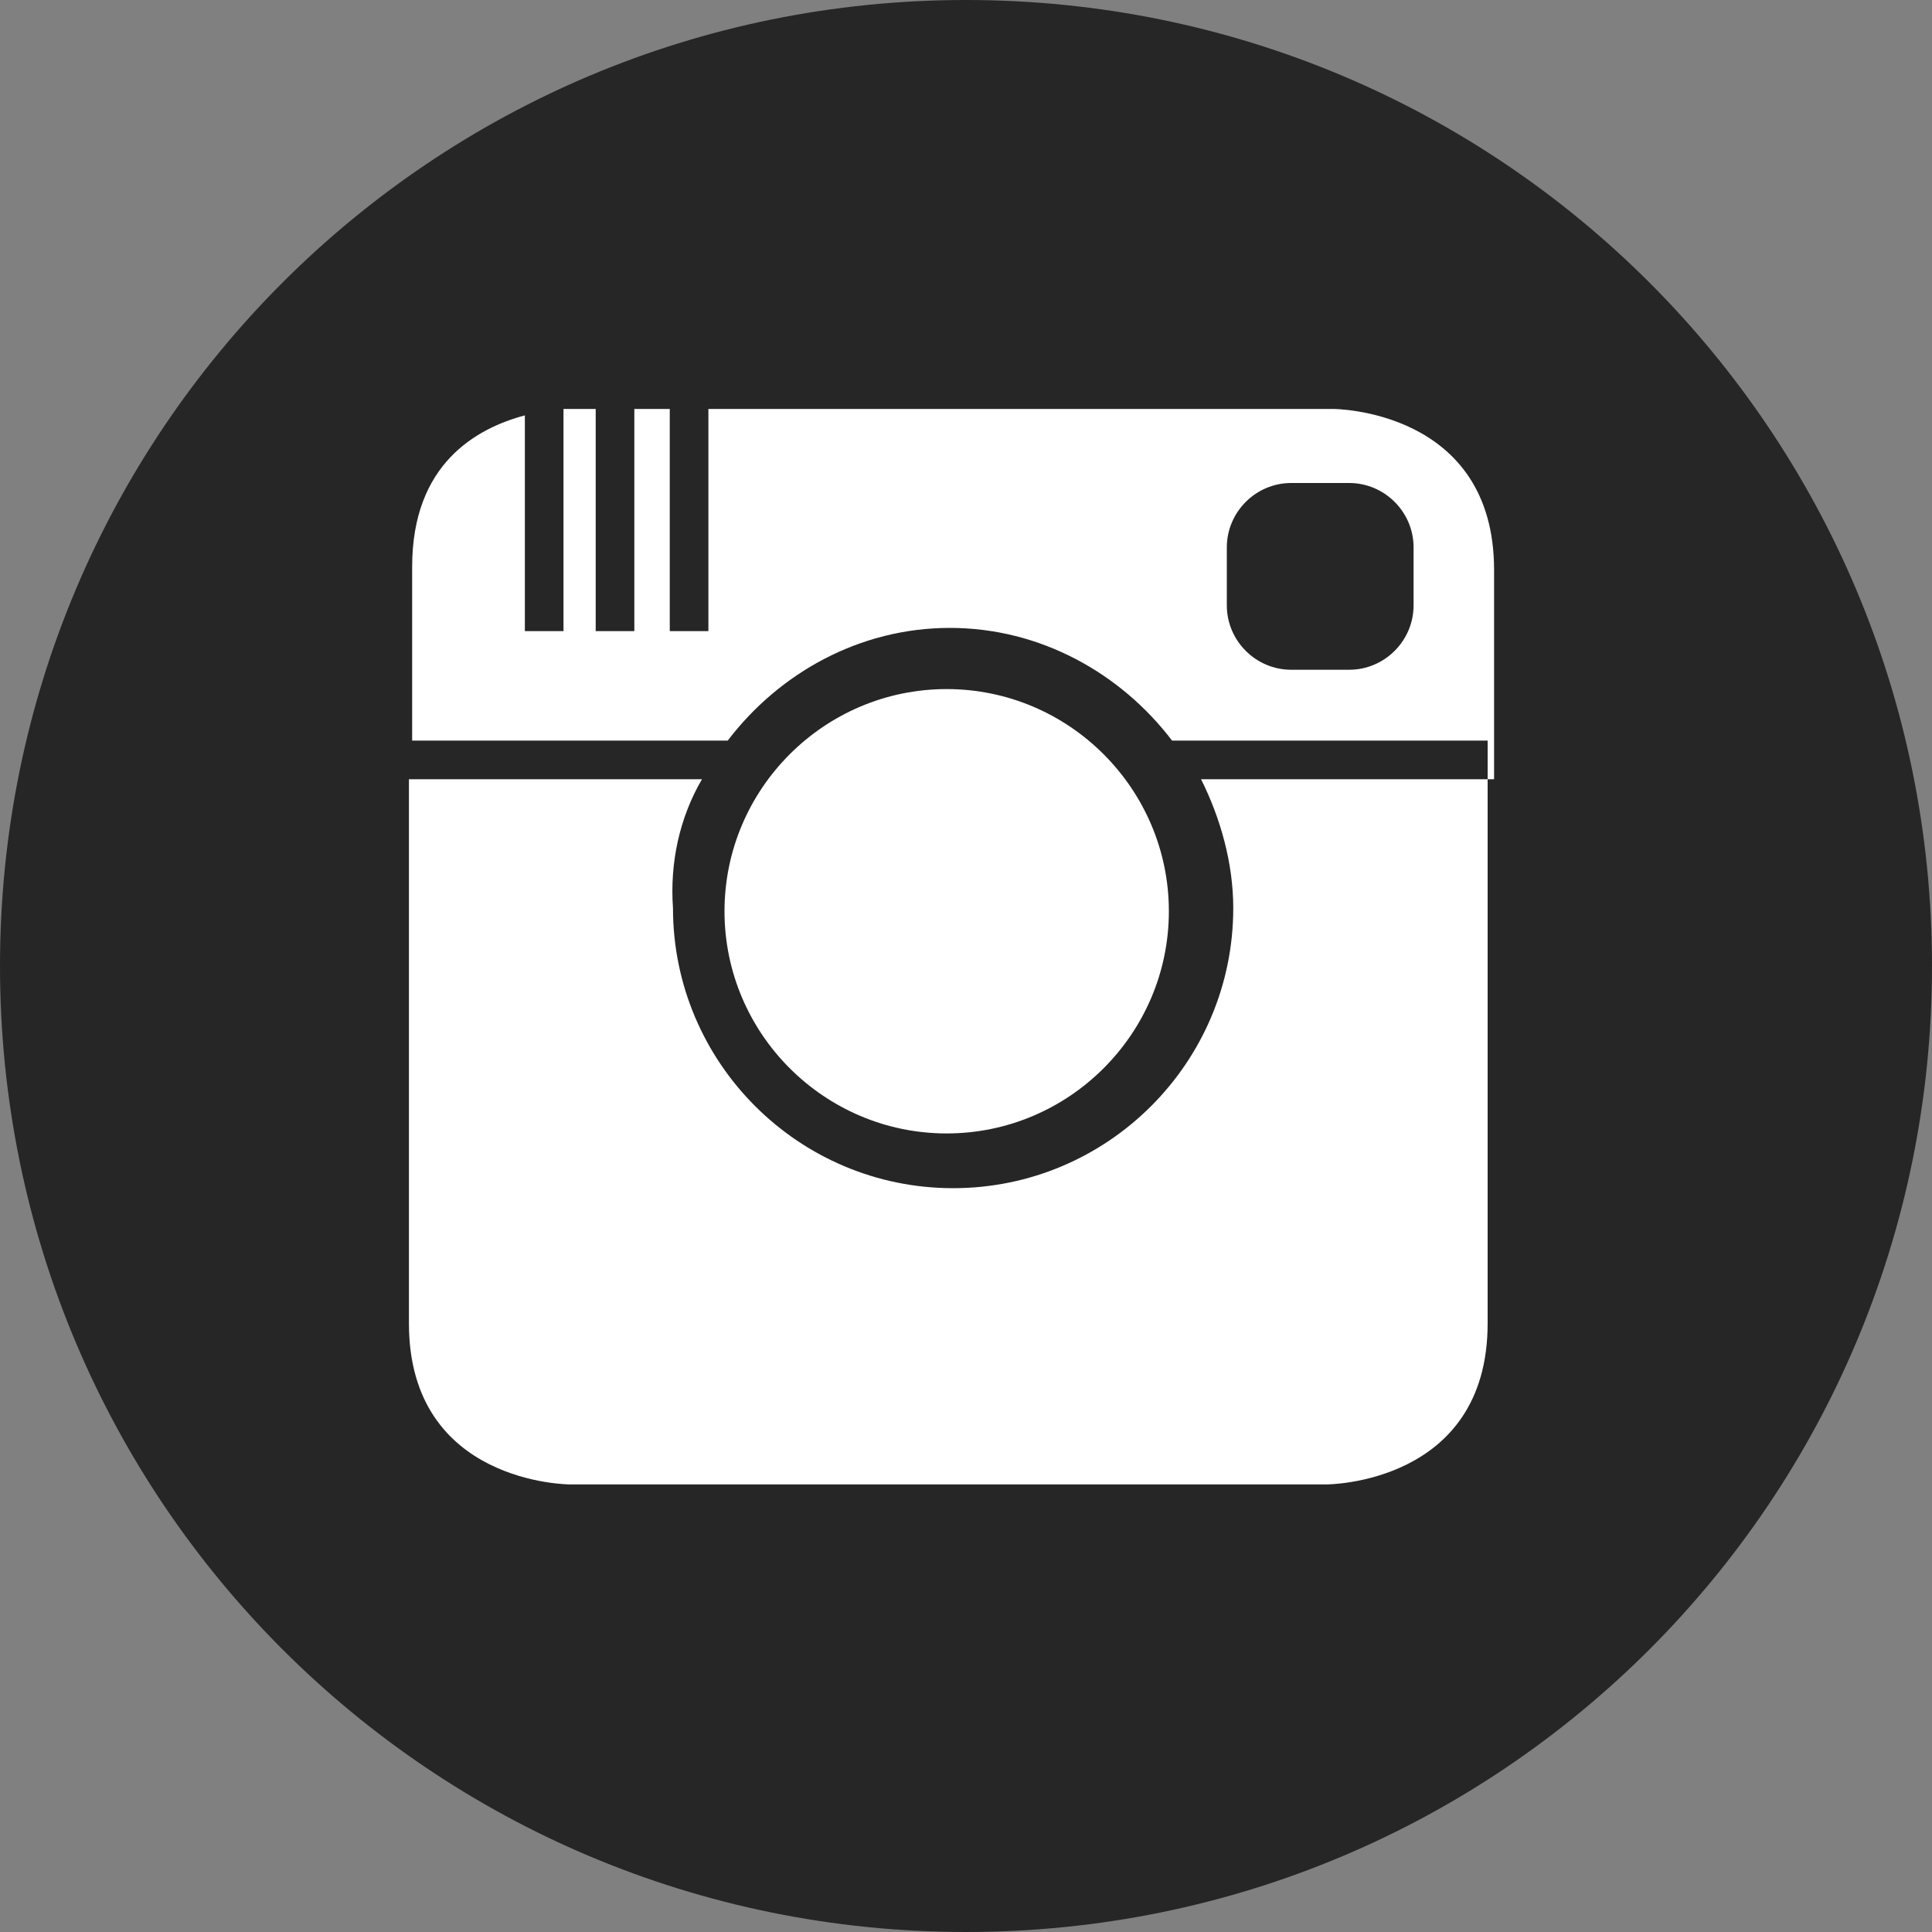 <?xml version="1.0" encoding="utf-8"?>
<!-- Generator: Adobe Illustrator 18.1.1, SVG Export Plug-In . SVG Version: 6.00 Build 0)  -->
<svg version="1.1" id="Layer_1" xmlns:sketch="http://www.bohemiancoding.com/sketch/ns"
	 xmlns="http://www.w3.org/2000/svg" xmlns:xlink="http://www.w3.org/1999/xlink" x="0px" y="0px" viewBox="-185 187 60 60"
	 enable-background="new -185 187 60 60" xml:space="preserve">
<rect x="-185" y="187" width="60" height="60" fill="#808080" stroke="none"/>
<title></title>
<g id="black">
	<g id="instagram">
		<path id="Instagram" fill="#262626" d="M-155,247c16.6,0,30-13.4,30-30s-13.4-30-30-30s-30,13.4-30,30S-171.6,247-155,247z"/>
		<path fill="#FFFFFF" d="M-163.2,211.2h-9.1v-1.2l0,0c0,11.1,0,18.1,0,18.1c0,5,5,5,5,5h23.5c0,0,5,0,5-5v-16.9l0,0v-1.2h-9.8
			c-1.6-2.1-4.1-3.5-6.9-3.5s-5.3,1.4-6.9,3.5h-9.8c0-1.7,0-3.5,0-5.4c0-3.2,2-4.3,3.5-4.7v6.7h1.2v-6.9l0,0c0.2,0,0.4,0,0.4,0h23.5
			c0,0,5,0,5,5v6.5h-9.1c0.6,1.2,1,2.6,1,4c0,4.8-3.9,8.7-8.7,8.7s-8.7-3.9-8.7-8.7C-164.2,213.8-163.9,212.4-163.2,211.2
			L-163.2,211.2z M-144.9,202c-1.1,0-2,0.9-2,2v1.8c0,1.1,0.9,2,2,2h1.8c1.1,0,2-0.9,2-2V204c0-1.1-0.9-2-2-2H-144.9z M-164.2,199.7
			v6.9h1.2v-6.9H-164.2z M-166.5,199.7v6.9h1.2v-6.9H-166.5z M-155.6,222.2c3.8,0,6.9-3.1,6.9-6.9c0-3.8-3.1-6.9-6.9-6.9
			c-3.8,0-6.9,3.1-6.9,6.9C-162.5,219.1-159.4,222.2-155.6,222.2z M-155.6,219.9c2.5,0,4.6-2.1,4.6-4.6c0-2.5-2.1-4.6-4.6-4.6
			c-2.5,0-4.6,2.1-4.6,4.6C-160.2,217.8-158.1,219.9-155.6,219.9z"/>
	</g>
</g>
</svg>
